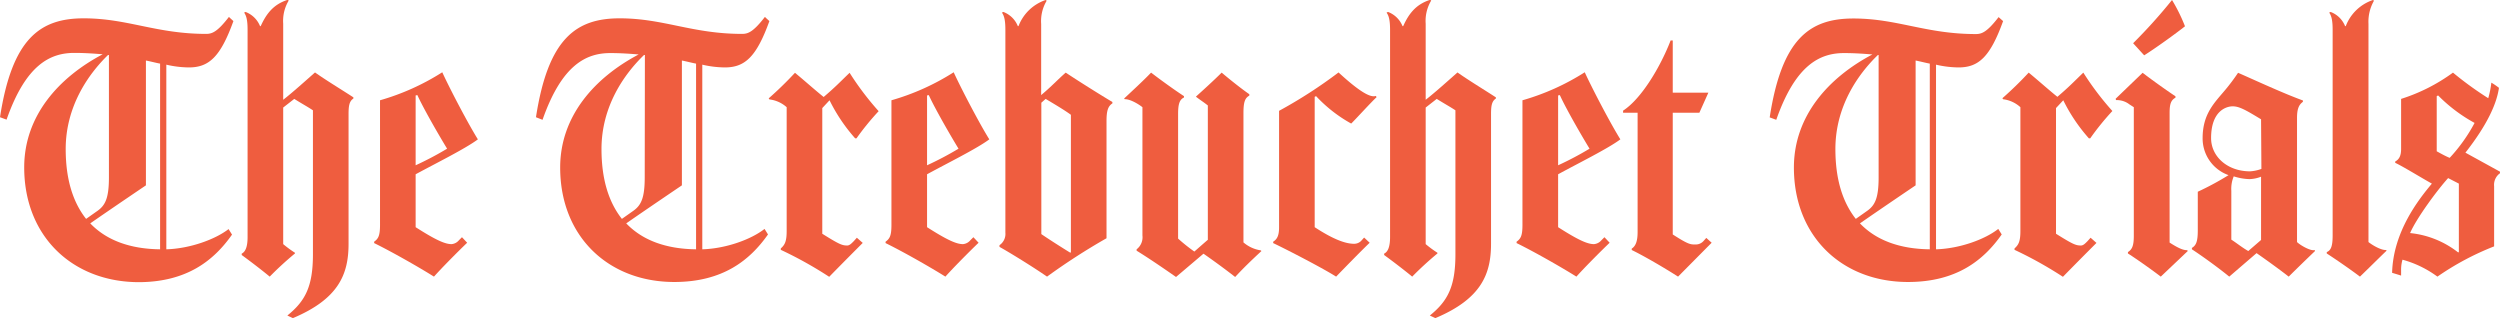 <svg xmlns="http://www.w3.org/2000/svg" viewBox="0 0 578.39 73.6"><defs><style>.cls-1{fill:#ef5d3f;}</style></defs><title>once_1</title><g id="Layer_2" data-name="Layer 2"><g id="Layer_1-2" data-name="Layer 1"><path class="cls-1" d="M54,4.88C51,13.2,48.32,15.6,43.68,15.6a23.65,23.65,0,0,1-5.2-.64V57.68C44,57.52,49.84,55.36,52.88,53l.8,1.28c-4.16,5.92-10.4,11-21.68,11C16.8,65.2,5.6,54.72,5.6,38.72c0-11.92,8-20.8,18.16-26.16-2-.16-4.08-.32-6.56-.32-5.52,0-11.2,2.64-15.68,15.44L0,27.12C2.8,9,9.2,4.24,19.36,4.24s16.8,3.6,28.32,3.6c1.36,0,2.56-.4,5.28-3.92ZM25.2,12.72H25C20.4,17.2,15.2,24.64,15.2,34.48c0,7,1.68,12.32,4.72,16.16l2.72-1.92c1.76-1.28,2.56-3,2.56-7.68Zm11.84,2c-.88-.16-2.08-.48-3.28-.72V42.88s-8.4,5.68-12.88,8.8c3.76,3.92,9.2,5.92,16.16,6Z"/><path class="cls-1" d="M81.76,22.8c-1,.64-1.12,1.84-1.12,3.68V56.4c0,7-2.24,12.72-12.88,17.2L66.48,73c4.16-3.36,5.92-6.72,5.92-14.16V25.52c-1.2-.8-2.4-1.44-4.32-2.64l-2.56,2v31.6a26.7,26.7,0,0,0,2.72,2v.16A76.11,76.11,0,0,0,62.4,64c-1.92-1.6-4.88-3.84-6.48-5v-.32c.8-.4,1.36-1.44,1.36-3.84V7c0-1.92-.16-3.2-.8-4.08l.32-.16a5.84,5.84,0,0,1,3.36,3.28h.16c1.2-2.64,2.8-5,6.24-6.08l.24.16a9.13,9.13,0,0,0-1.28,5.36v17.6c2.08-1.6,5.36-4.56,7.36-6.32,2.48,1.76,5.92,3.84,8.88,5.76Z"/><path class="cls-1" d="M96.16,40.32V52.56c4.88,3.12,6.88,3.92,8.32,3.92a2.49,2.49,0,0,0,1.68-.88l.72-.72,1.2,1.28c-1.84,1.76-5.68,5.6-7.68,7.84-3.44-2.16-9.76-5.76-13.84-7.76v-.32c1-.72,1.36-1.44,1.36-3.92V23.2a54.72,54.72,0,0,0,14.4-6.48c1.84,4,6,11.92,8.24,15.52C107.68,34.4,100.72,37.84,96.16,40.32ZM96.56,22l-.4.08V38.24a74.37,74.37,0,0,0,7.28-3.84C101.44,31.12,97.92,25,96.56,22Z"/><path class="cls-1" d="M178,4.88c-3,8.32-5.68,10.72-10.32,10.72a23.65,23.65,0,0,1-5.2-.64V57.68c5.52-.16,11.36-2.32,14.4-4.72l.8,1.28c-4.16,5.92-10.4,11-21.68,11-15.2,0-26.4-10.48-26.4-26.48,0-11.92,8-20.8,18.16-26.16-2-.16-4.08-.32-6.56-.32-5.52,0-11.2,2.64-15.68,15.44L124,27.12C126.8,9,133.2,4.24,143.36,4.24s16.8,3.6,28.32,3.6c1.36,0,2.56-.4,5.28-3.92Zm-28.8,7.84H149c-4.64,4.48-9.84,11.92-9.84,21.76,0,7,1.68,12.32,4.72,16.16l2.72-1.92c1.76-1.28,2.56-3,2.56-7.68Zm11.84,2c-.88-.16-2.08-.48-3.28-.72V42.88s-8.4,5.68-12.88,8.8c3.76,3.92,9.2,5.92,16.16,6Z"/><path class="cls-1" d="M198.16,32h-.32a39.52,39.52,0,0,1-5.92-8.8L190.24,25V54.08c3.84,2.4,4.56,2.72,5.76,2.72.56,0,1-.48,1.52-1l.72-.8,1.36,1.2c-4.72,4.72-7.76,7.84-7.76,7.84a91.48,91.48,0,0,0-11.2-6.24v-.32c.88-.8,1.36-1.52,1.36-4V24.8A7.25,7.25,0,0,0,178,23l-.16-.24a83.76,83.76,0,0,0,6.08-5.92c2.24,1.84,4.64,4,6.64,5.6,2.8-2.4,3.68-3.36,6-5.6a66.54,66.54,0,0,0,6.72,8.88A60.55,60.55,0,0,0,198.16,32Z"/><path class="cls-1" d="M214.48,40.32V52.56c4.88,3.12,6.88,3.92,8.32,3.92a2.49,2.49,0,0,0,1.68-.88l.72-.72,1.2,1.28c-1.84,1.76-5.68,5.6-7.68,7.84-3.44-2.16-9.76-5.76-13.84-7.76v-.32c1-.72,1.36-1.44,1.36-3.92V23.2a54.72,54.72,0,0,0,14.4-6.48c1.84,4,6,11.92,8.24,15.52C226,34.4,219,37.84,214.48,40.32Zm.4-18.32-.4.08V38.24a74.37,74.37,0,0,0,7.28-3.84C219.76,31.12,216.24,25,214.88,22Z"/><path class="cls-1" d="M257.36,23.92c-1,.64-1.36,1.68-1.36,4.08V55.12A147.54,147.54,0,0,0,242.24,64c-3-2.08-8.4-5.44-11-6.88v-.4a3.13,3.13,0,0,0,1.36-2.88V7c0-1.92-.16-3.2-.8-4.08l.32-.16a5.81,5.81,0,0,1,3.36,3.28h.16A10.22,10.22,0,0,1,241.92,0l.24.16a9.18,9.18,0,0,0-1.28,5.36V22c2.48-2.08,3.84-3.6,5.68-5.2,3,2,8.24,5.28,10.8,6.8Zm-9.6,34.4V26.56c-1.52-1.12-3.84-2.48-5.84-3.68l-1,.88v30.4c1.44,1,4.88,3.2,6.72,4.32Z"/><path class="cls-1" d="M291.84,58.08c-2.32,2.16-4.08,3.84-6.08,6-2.56-2-5-3.76-7.28-5.36h-.08l-6.32,5.36c-2.64-1.84-6.25-4.32-9.12-6.08v-.32a3.51,3.51,0,0,0,1.35-3.2V24.8c-1.27-1-3.12-1.92-4.08-1.84l-.16-.16c1.6-1.52,4.33-4,6.24-6,2.4,1.84,5.52,4.08,7.61,5.44v.32c-1,.48-1.36,1.44-1.36,3.84V55.2a39.24,39.24,0,0,0,3.76,3s2.64-2.32,3.12-2.72V24.4c-1-.8-1.68-1.2-2.72-2v-.08c1.52-1.36,4.24-3.84,5.92-5.52,1.6,1.36,4.48,3.68,6.4,5v.32c-1,.56-1.36,1.44-1.36,4.08V56.08a7.88,7.88,0,0,0,4,1.84Z"/><path class="cls-1" d="M318.48,22.48c-1.44,1.36-4.56,4.8-5.84,6.08h-.08a32.82,32.82,0,0,1-8.08-6.32l-.32.16V52.56c4.88,3.2,7.52,3.84,9.12,3.84a2.28,2.28,0,0,0,1.6-.64l.72-.8,1.28,1.2c-2.16,2.08-5.2,5.2-7.76,7.84-2.88-1.84-10.88-6-14.56-7.76v-.32c.72-.48,1.36-1.12,1.36-3.28v-27a109.54,109.54,0,0,0,13.76-8.88c6.16,5.68,7.84,5.68,8.64,5.44Z"/><path class="cls-1" d="M346.08,22.8c-1,.64-1.12,1.84-1.12,3.68V56.4c0,7-2.24,12.72-12.88,17.2L330.8,73c4.16-3.36,5.92-6.72,5.92-14.16V25.52c-1.2-.8-2.4-1.44-4.32-2.64l-2.56,2v31.6a26.7,26.7,0,0,0,2.72,2v.16A76.11,76.11,0,0,0,326.72,64c-1.93-1.6-4.89-3.84-6.49-5v-.32c.81-.4,1.37-1.44,1.37-3.84V7c0-1.92-.16-3.2-.81-4.08l.33-.16a5.86,5.86,0,0,1,3.36,3.28h.16c1.19-2.64,2.8-5,6.24-6.08l.24.16a9.13,9.13,0,0,0-1.28,5.36v17.6c2.08-1.6,5.36-4.56,7.36-6.32,2.48,1.76,5.92,3.84,8.88,5.76Z"/><path class="cls-1" d="M360.48,40.32V52.56c4.87,3.12,6.87,3.92,8.31,3.92a2.51,2.51,0,0,0,1.69-.88l.72-.72,1.2,1.28c-1.84,1.76-5.69,5.6-7.69,7.84-3.44-2.16-9.76-5.76-13.84-7.76v-.32c1-.72,1.36-1.44,1.36-3.92V23.2a54.63,54.63,0,0,0,14.41-6.48c1.84,4,6,11.92,8.24,15.52C372,34.4,365,37.84,360.48,40.32Zm.4-18.32-.4.08V38.24a73,73,0,0,0,7.27-3.84C365.75,31.12,362.23,25,360.88,22Z"/><path class="cls-1" d="M396,56.16,388.23,64c-3.12-2-7.76-4.72-10.72-6.16v-.32c1-.64,1.36-1.92,1.36-3.84V26.08h-3.36V25.6c4.32-2.8,8.72-10.32,11-16.24H387V21.44h8.24l-2.08,4.64H387V54.24c3.84,2.48,4.16,2.32,5.44,2.32a2.4,2.4,0,0,0,1.68-.8l.64-.72Z"/><path class="cls-1" d="M463.43,4.88c-3,8.32-5.68,10.72-10.32,10.72a23.65,23.65,0,0,1-5.2-.64V57.68c5.52-.16,11.36-2.32,14.4-4.72l.8,1.28c-4.16,5.92-10.4,11-21.68,11-15.2,0-26.4-10.48-26.4-26.48,0-11.92,8-20.8,18.16-26.16-2-.16-4.08-.32-6.56-.32-5.52,0-11.2,2.64-15.68,15.44l-1.52-.56c2.8-18.16,9.2-22.88,19.36-22.88s16.8,3.6,28.32,3.6c1.36,0,2.56-.4,5.28-3.92Zm-28.8,7.84h-.16c-4.64,4.48-9.84,11.92-9.84,21.76,0,7,1.68,12.32,4.72,16.16l2.72-1.92c1.76-1.28,2.56-3,2.56-7.68Zm11.84,2c-.88-.16-2.08-.48-3.28-.72V42.88s-8.4,5.68-12.88,8.8c3.76,3.92,9.2,5.92,16.16,6Z"/><path class="cls-1" d="M483.59,32h-.32a39.52,39.52,0,0,1-5.92-8.8L475.67,25V54.08c3.84,2.4,4.56,2.72,5.76,2.72.56,0,1-.48,1.52-1l.72-.8,1.36,1.2c-4.72,4.72-7.76,7.84-7.76,7.84a91.48,91.48,0,0,0-11.2-6.24v-.32c.88-.8,1.36-1.52,1.36-4V24.8a7.25,7.25,0,0,0-4-1.84l-.16-.24a83.76,83.76,0,0,0,6.08-5.92c2.24,1.84,4.64,4,6.64,5.6,2.8-2.4,3.68-3.36,6-5.6a66.54,66.54,0,0,0,6.72,8.88A60.55,60.55,0,0,0,483.59,32Z"/><path class="cls-1" d="M506.15,58.08,499.91,64c-1.76-1.36-5.36-3.92-7.6-5.36v-.32c1-.64,1.36-1.52,1.36-3.76V24.8l-1-.64a4.77,4.77,0,0,0-3.12-1l-.08-.32,6.24-6c1.76,1.36,5.2,3.84,7.6,5.44v.32c-1,.56-1.36,1.36-1.36,3.52v30c2.48,1.6,3.36,1.76,4.08,1.76ZM496.07,12.8,493.51,10a121.21,121.21,0,0,0,9-10,39.38,39.38,0,0,1,3,6.08C503.51,7.68,498.63,11.2,496.07,12.8Z"/><path class="cls-1" d="M535.59,58.08c-1.84,1.76-4.48,4.32-6.08,5.92-2.56-2-5.84-4.32-7.44-5.44L515.75,64c-2.24-1.84-5.84-4.48-8.64-6.32v-.32c.88-.56,1.36-1.28,1.36-4v-9a67.43,67.43,0,0,0,7.12-3.84,9,9,0,0,1-6-8.56c0-5.6,2.72-8.16,5.2-11.12a46,46,0,0,0,3-4c3.84,1.68,10.56,4.8,15,6.4v.32c-1,.72-1.36,1.76-1.36,3.76V56c.72.72,3.2,2.16,4.08,1.84ZM523.11,27.6c-3.44-2.08-5-3-6.56-3-1.44,0-5,1-5,7.36,0,4.24,3.76,7.68,9,7.68a9.21,9.21,0,0,0,2.64-.56Zm0,27.92V40.88a7.86,7.86,0,0,1-2.72.56,13,13,0,0,1-3.6-.64,7.49,7.49,0,0,0-.56,3.36V55.44c1.36.88,2.4,1.76,3.92,2.64Z"/><path class="cls-1" d="M552.15,58c-1.6,1.52-4.24,4.16-6.16,6-2.32-1.76-5.6-4-7.68-5.36v-.32c1-.4,1.36-1.44,1.36-3.84V7c0-1.92-.16-3.2-.8-4.08l.32-.16a5.81,5.81,0,0,1,3.36,3.28h.16A10.21,10.21,0,0,1,549,0l.24.16a9.79,9.79,0,0,0-1.28,5.36V56c1.28,1,3.12,1.92,4.08,1.84Z"/><path class="cls-1" d="M578.39,40.08a3.28,3.28,0,0,0-1.36,3V57a63.81,63.81,0,0,0-13.12,7,24.47,24.47,0,0,0-8.08-3.92,8.42,8.42,0,0,0-.32,2.48v1.2c-.72-.24-2.08-.64-2.08-.64.24-9.52,6.16-17,9.2-20.64-2.32-1.28-7-4.16-8.48-4.8v-.32c.88-.48,1.36-1.28,1.36-2.88V22.88a41.39,41.39,0,0,0,12-6.08,79,79,0,0,0,8.16,5.92,22,22,0,0,0,.72-3.6,16.76,16.76,0,0,1,1.76,1.2c-.48,3.36-2.4,8.16-7.76,15l8,4.4Zm-9.52,18.24V42.48l-2.48-1.28c-2.4,2.64-7.28,9.2-8.8,12.72a21.55,21.55,0,0,1,11.12,4.48Zm-4.8-36.24-.32.16V35c.72.4,2.16,1.2,3,1.52a38.11,38.11,0,0,0,5.76-8.08A36.33,36.33,0,0,1,564.07,22.08Z"/></g></g></svg>